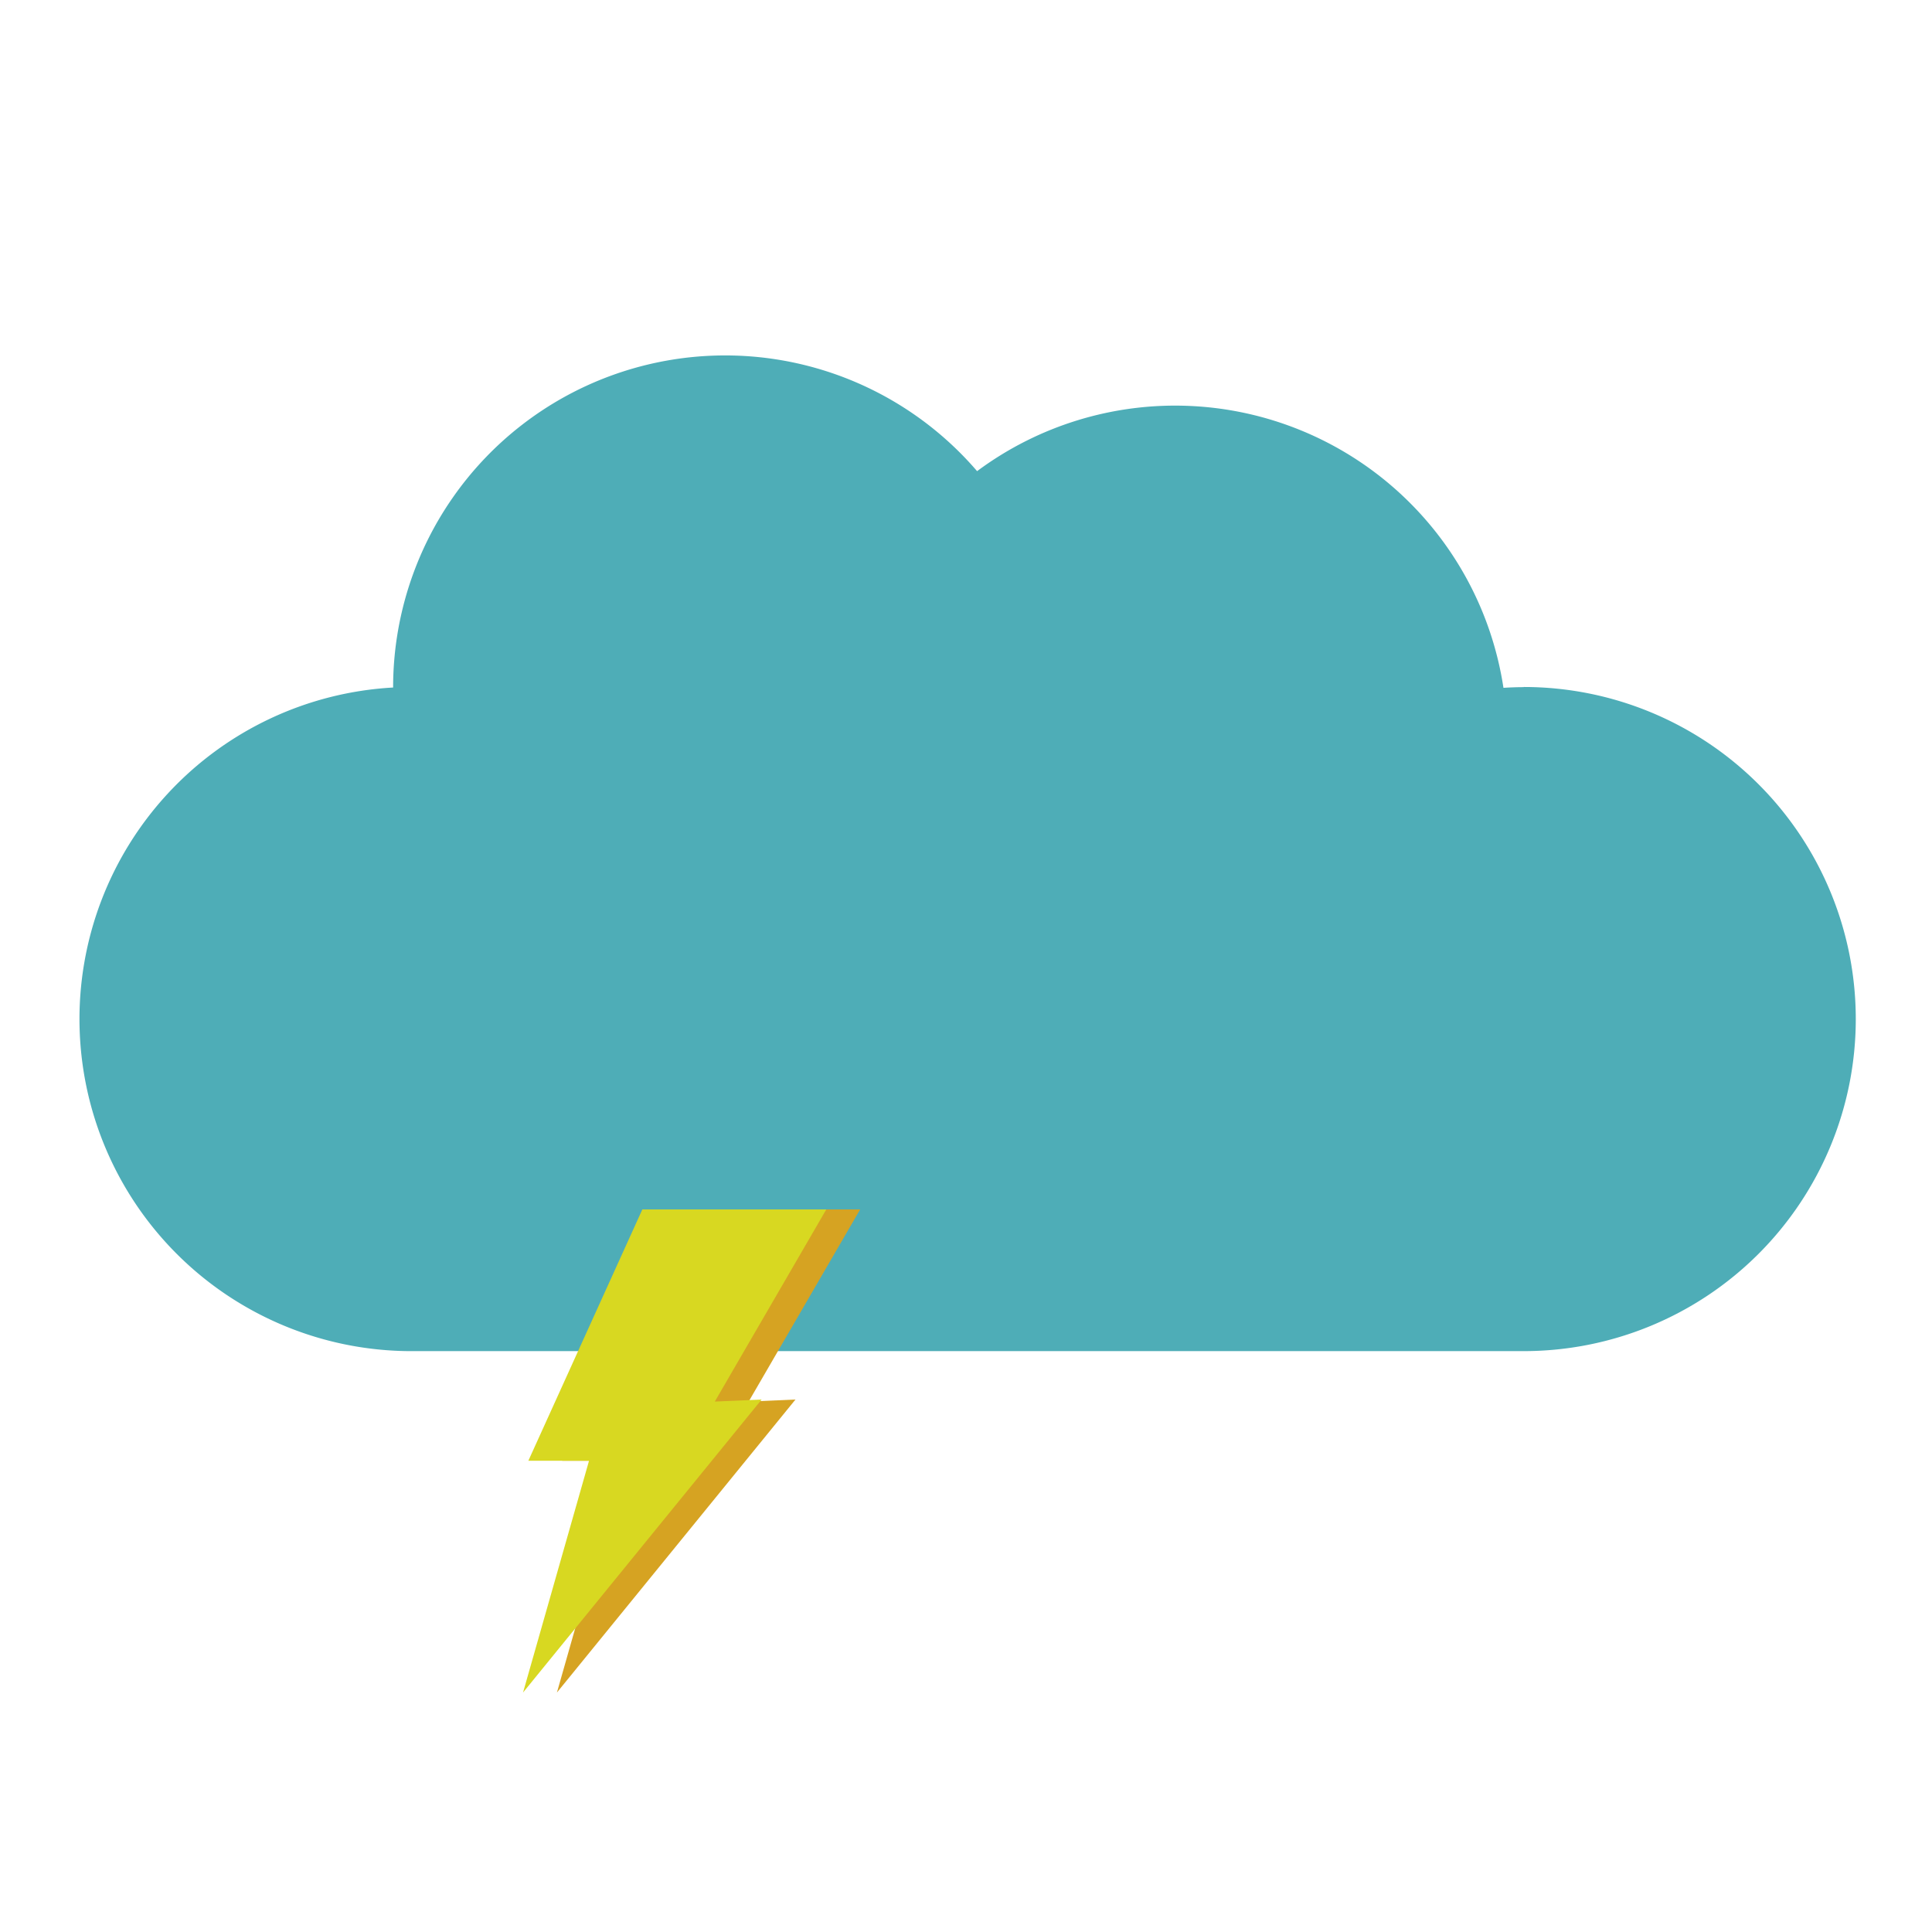 <svg xmlns="http://www.w3.org/2000/svg" viewBox="0 0 512 512"><path d="M403.8,182.1c-1.81,0-3.59.07-5.37.18a88,88,0,0,0-139.49-57.42A88,88,0,0,0,104.18,182.1s0,.07,0,.1a88,88,0,0,0,4,175.86H403.07v0l.73,0a88,88,0,0,0,0-176Z" style="fill:#4eadb7"/><polygon points="227.95 320.51 179.2 320.51 148.99 387.11 165.07 387.11 147.59 448.54 210.81 370.89 198.4 371.43 227.95 320.51" style="fill:#d6a322"/><polygon points="218.98 320.51 170.23 320.51 140.02 387.11 156.1 387.11 138.61 448.54 201.84 370.89 189.43 371.43 218.98 320.51" style="fill:#d8d821"/></svg>
